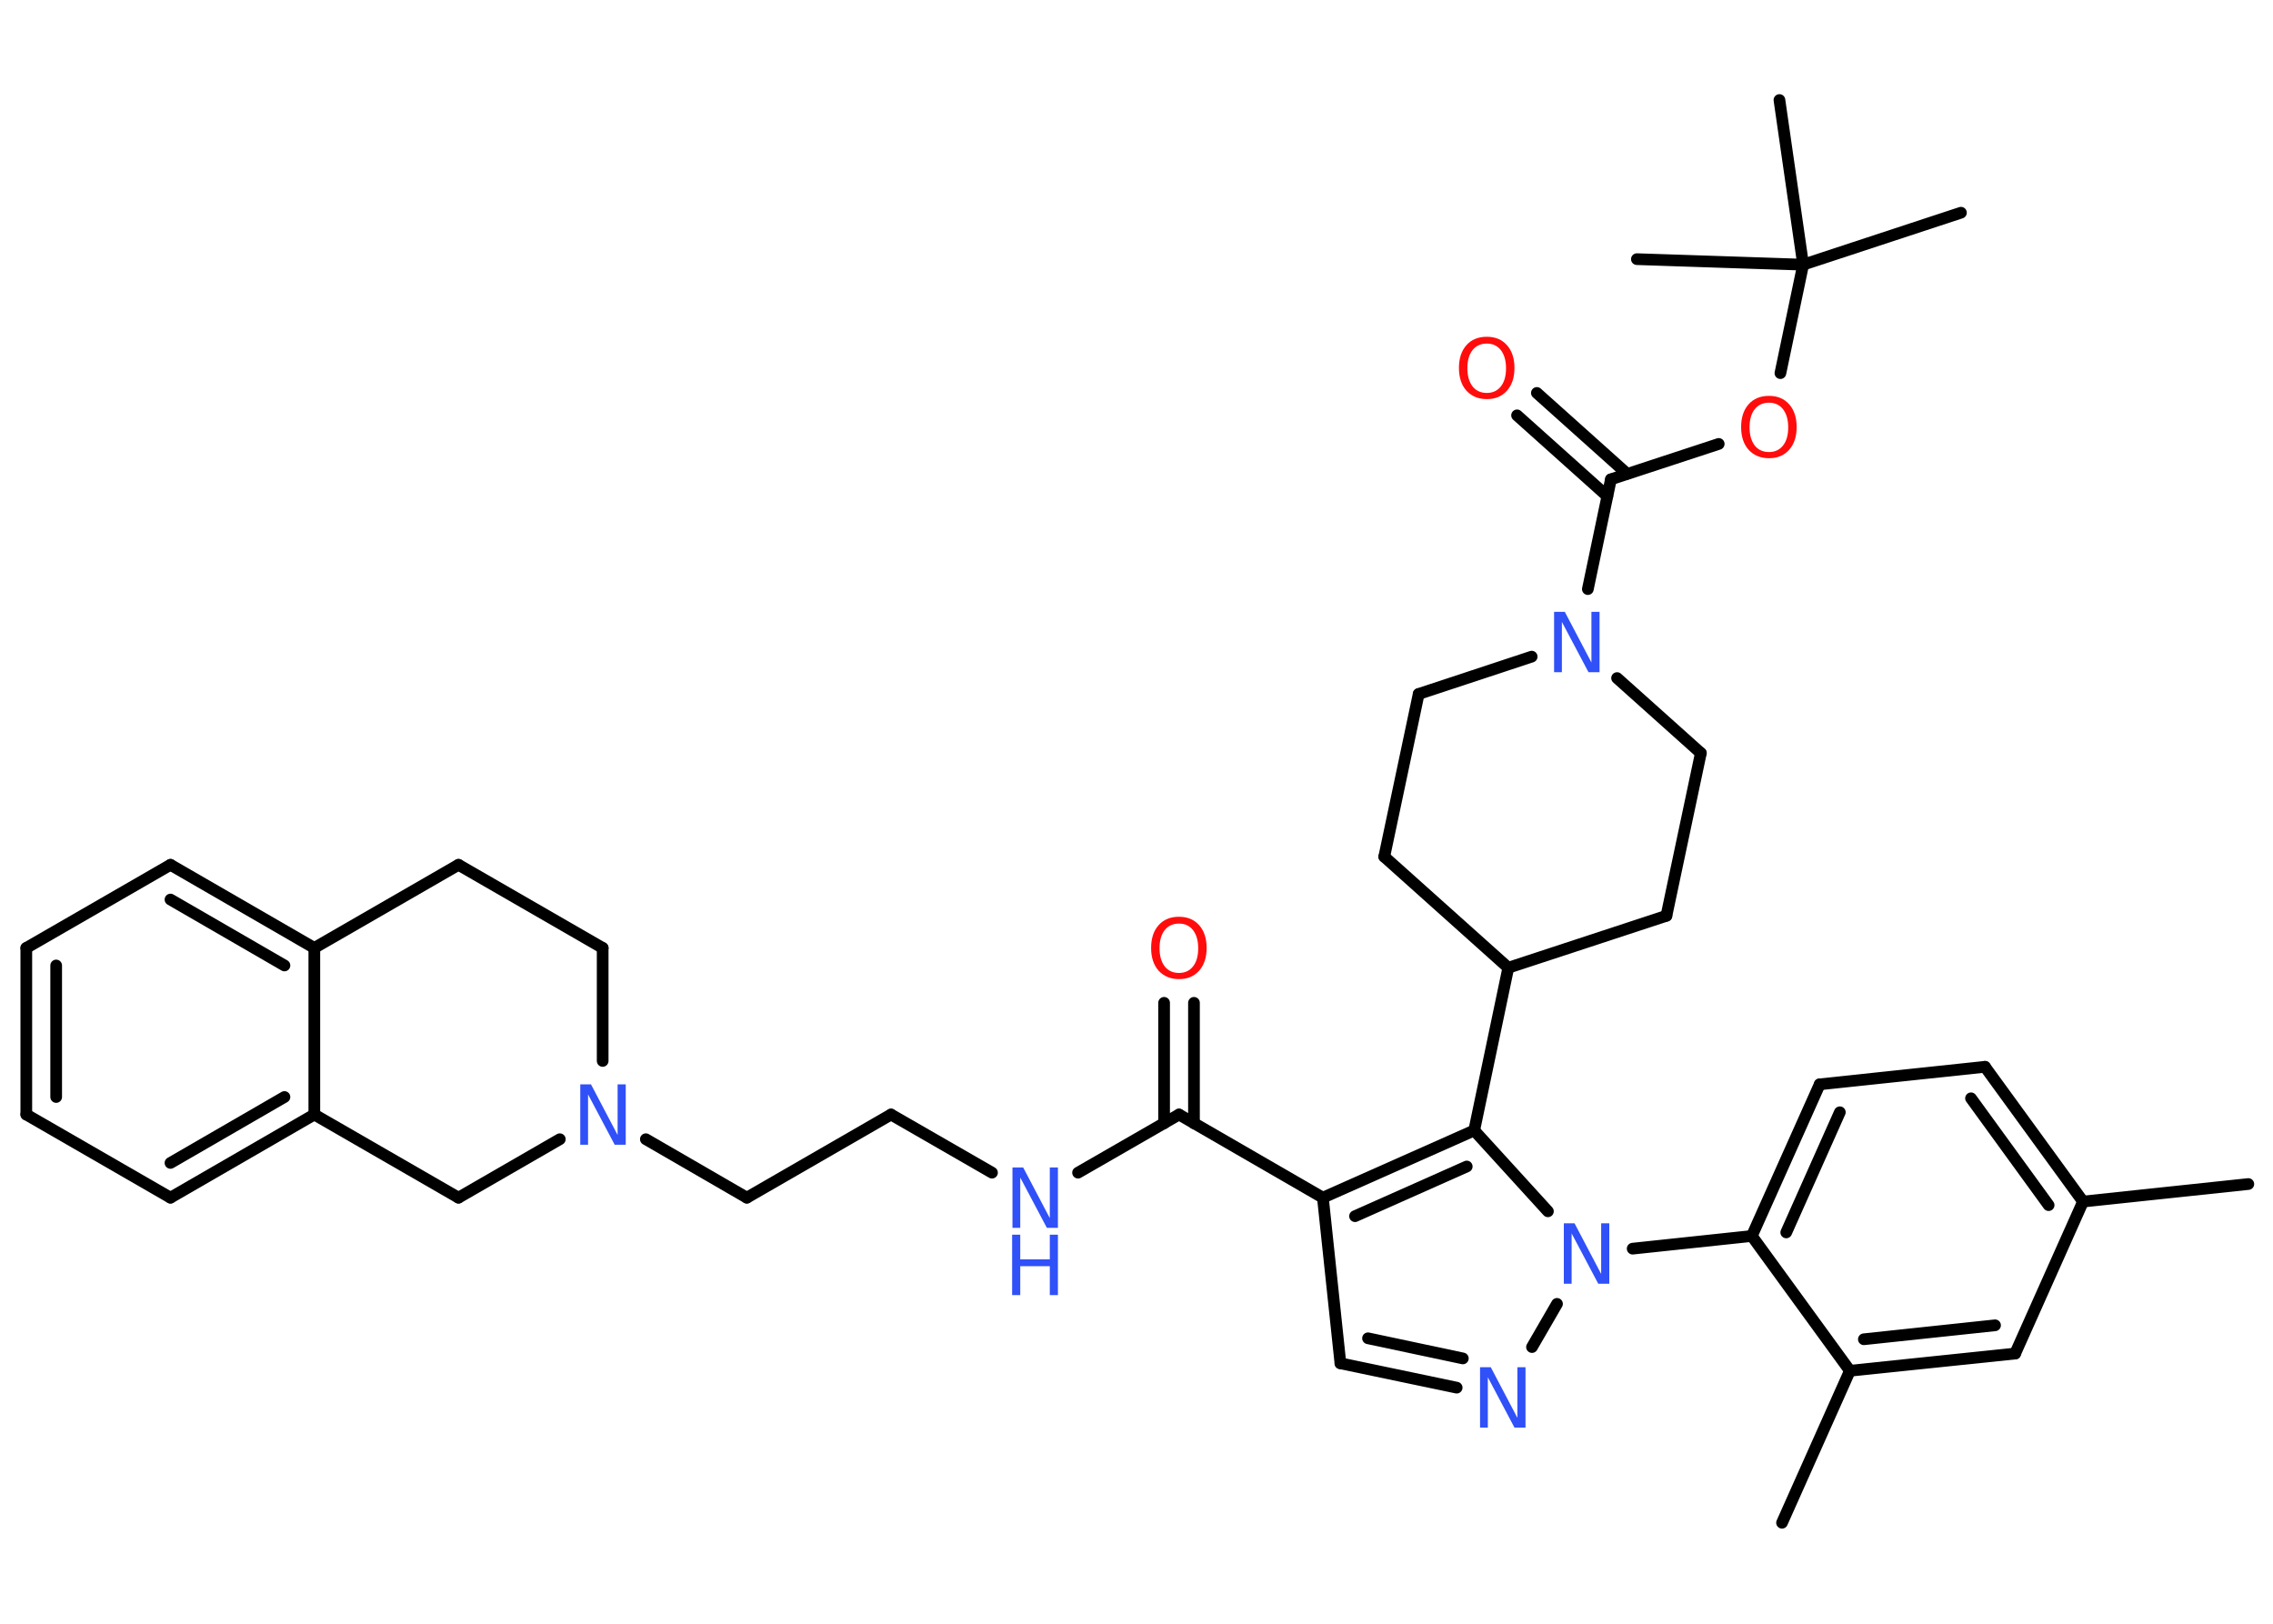 <?xml version='1.0' encoding='UTF-8'?>
<!DOCTYPE svg PUBLIC "-//W3C//DTD SVG 1.1//EN" "http://www.w3.org/Graphics/SVG/1.1/DTD/svg11.dtd">
<svg version='1.2' xmlns='http://www.w3.org/2000/svg' xmlns:xlink='http://www.w3.org/1999/xlink' width='70.0mm' height='50.0mm' viewBox='0 0 70.0 50.0'>
  <desc>Generated by the Chemistry Development Kit (http://github.com/cdk)</desc>
  <g stroke-linecap='round' stroke-linejoin='round' stroke='#000000' stroke-width='.36' fill='#3050F8'>
    <rect x='.0' y='.0' width='70.0' height='50.0' fill='#FFFFFF' stroke='none'/>
    <g id='mol1' class='mol'>
      <line id='mol1bnd1' class='bond' x1='69.24' y1='36.46' x2='64.15' y2='37.0'/>
      <g id='mol1bnd2' class='bond'>
        <line x1='64.15' y1='37.0' x2='61.13' y2='32.85'/>
        <line x1='63.09' y1='37.11' x2='60.7' y2='33.82'/>
      </g>
      <line id='mol1bnd3' class='bond' x1='61.13' y1='32.85' x2='56.04' y2='33.39'/>
      <g id='mol1bnd4' class='bond'>
        <line x1='56.04' y1='33.39' x2='53.95' y2='38.06'/>
        <line x1='56.66' y1='34.25' x2='55.01' y2='37.95'/>
      </g>
      <line id='mol1bnd5' class='bond' x1='53.95' y1='38.06' x2='50.28' y2='38.45'/>
      <line id='mol1bnd6' class='bond' x1='47.95' y1='40.15' x2='47.18' y2='41.48'/>
      <g id='mol1bnd7' class='bond'>
        <line x1='41.28' y1='41.98' x2='44.86' y2='42.73'/>
        <line x1='42.13' y1='41.21' x2='45.05' y2='41.83'/>
      </g>
      <line id='mol1bnd8' class='bond' x1='41.28' y1='41.98' x2='40.74' y2='36.88'/>
      <line id='mol1bnd9' class='bond' x1='40.74' y1='36.88' x2='36.31' y2='34.32'/>
      <g id='mol1bnd10' class='bond'>
        <line x1='35.85' y1='34.59' x2='35.85' y2='30.88'/>
        <line x1='36.77' y1='34.59' x2='36.77' y2='30.88'/>
      </g>
      <line id='mol1bnd11' class='bond' x1='36.31' y1='34.32' x2='33.2' y2='36.11'/>
      <line id='mol1bnd12' class='bond' x1='30.55' y1='36.11' x2='27.44' y2='34.32'/>
      <line id='mol1bnd13' class='bond' x1='27.44' y1='34.32' x2='23.0' y2='36.88'/>
      <line id='mol1bnd14' class='bond' x1='23.0' y1='36.88' x2='19.89' y2='35.08'/>
      <line id='mol1bnd15' class='bond' x1='18.56' y1='32.67' x2='18.56' y2='29.19'/>
      <line id='mol1bnd16' class='bond' x1='18.56' y1='29.19' x2='14.12' y2='26.63'/>
      <line id='mol1bnd17' class='bond' x1='14.12' y1='26.63' x2='9.68' y2='29.19'/>
      <g id='mol1bnd18' class='bond'>
        <line x1='9.68' y1='29.19' x2='5.25' y2='26.63'/>
        <line x1='8.76' y1='29.73' x2='5.25' y2='27.7'/>
      </g>
      <line id='mol1bnd19' class='bond' x1='5.25' y1='26.63' x2='.81' y2='29.19'/>
      <g id='mol1bnd20' class='bond'>
        <line x1='.81' y1='29.19' x2='.81' y2='34.32'/>
        <line x1='1.73' y1='29.73' x2='1.73' y2='33.78'/>
      </g>
      <line id='mol1bnd21' class='bond' x1='.81' y1='34.32' x2='5.25' y2='36.88'/>
      <g id='mol1bnd22' class='bond'>
        <line x1='5.25' y1='36.88' x2='9.68' y2='34.32'/>
        <line x1='5.25' y1='35.81' x2='8.76' y2='33.78'/>
      </g>
      <line id='mol1bnd23' class='bond' x1='9.68' y1='29.19' x2='9.68' y2='34.32'/>
      <line id='mol1bnd24' class='bond' x1='9.68' y1='34.32' x2='14.12' y2='36.88'/>
      <line id='mol1bnd25' class='bond' x1='17.24' y1='35.08' x2='14.12' y2='36.88'/>
      <g id='mol1bnd26' class='bond'>
        <line x1='45.4' y1='34.81' x2='40.74' y2='36.88'/>
        <line x1='45.17' y1='35.92' x2='41.73' y2='37.45'/>
      </g>
      <line id='mol1bnd27' class='bond' x1='47.67' y1='37.3' x2='45.4' y2='34.81'/>
      <line id='mol1bnd28' class='bond' x1='45.4' y1='34.81' x2='46.45' y2='29.8'/>
      <line id='mol1bnd29' class='bond' x1='46.45' y1='29.8' x2='51.32' y2='28.2'/>
      <line id='mol1bnd30' class='bond' x1='51.32' y1='28.2' x2='52.38' y2='23.19'/>
      <line id='mol1bnd31' class='bond' x1='52.38' y1='23.19' x2='49.8' y2='20.88'/>
      <line id='mol1bnd32' class='bond' x1='48.9' y1='18.14' x2='49.61' y2='14.76'/>
      <g id='mol1bnd33' class='bond'>
        <line x1='49.5' y1='15.28' x2='46.72' y2='12.79'/>
        <line x1='50.11' y1='14.59' x2='47.33' y2='12.1'/>
      </g>
      <line id='mol1bnd34' class='bond' x1='49.61' y1='14.76' x2='52.93' y2='13.67'/>
      <line id='mol1bnd35' class='bond' x1='54.83' y1='11.49' x2='55.53' y2='8.15'/>
      <line id='mol1bnd36' class='bond' x1='55.53' y1='8.15' x2='60.39' y2='6.55'/>
      <line id='mol1bnd37' class='bond' x1='55.53' y1='8.15' x2='54.8' y2='3.08'/>
      <line id='mol1bnd38' class='bond' x1='55.53' y1='8.15' x2='50.41' y2='7.98'/>
      <line id='mol1bnd39' class='bond' x1='47.17' y1='20.22' x2='43.69' y2='21.37'/>
      <line id='mol1bnd40' class='bond' x1='43.69' y1='21.37' x2='42.63' y2='26.38'/>
      <line id='mol1bnd41' class='bond' x1='46.45' y1='29.8' x2='42.63' y2='26.38'/>
      <line id='mol1bnd42' class='bond' x1='53.95' y1='38.06' x2='56.97' y2='42.21'/>
      <line id='mol1bnd43' class='bond' x1='56.97' y1='42.21' x2='54.88' y2='46.89'/>
      <g id='mol1bnd44' class='bond'>
        <line x1='56.97' y1='42.21' x2='62.06' y2='41.68'/>
        <line x1='57.4' y1='41.24' x2='61.44' y2='40.81'/>
      </g>
      <line id='mol1bnd45' class='bond' x1='64.15' y1='37.0' x2='62.06' y2='41.68'/>
      <path id='mol1atm6' class='atom' d='M48.15 37.67h.34l.82 1.56v-1.56h.25v1.86h-.34l-.82 -1.55v1.55h-.24v-1.86z' stroke='none'/>
      <path id='mol1atm7' class='atom' d='M45.57 42.1h.34l.82 1.56v-1.56h.25v1.86h-.34l-.82 -1.55v1.55h-.24v-1.86z' stroke='none'/>
      <path id='mol1atm11' class='atom' d='M36.31 28.44q-.28 .0 -.44 .2q-.16 .2 -.16 .56q.0 .35 .16 .56q.16 .2 .44 .2q.27 .0 .43 -.2q.16 -.2 .16 -.56q.0 -.35 -.16 -.56q-.16 -.2 -.43 -.2zM36.31 28.23q.39 .0 .62 .26q.23 .26 .23 .7q.0 .44 -.23 .7q-.23 .26 -.62 .26q-.39 .0 -.63 -.26q-.23 -.26 -.23 -.7q.0 -.44 .23 -.7q.23 -.26 .63 -.26z' stroke='none' fill='#FF0D0D'/>
      <g id='mol1atm12' class='atom'>
        <path d='M31.17 35.95h.34l.82 1.56v-1.56h.25v1.86h-.34l-.82 -1.55v1.55h-.24v-1.86z' stroke='none'/>
        <path d='M31.17 38.02h.25v.76h.91v-.76h.25v1.86h-.25v-.89h-.91v.89h-.25v-1.86z' stroke='none'/>
      </g>
      <path id='mol1atm15' class='atom' d='M17.86 33.39h.34l.82 1.56v-1.56h.25v1.86h-.34l-.82 -1.55v1.55h-.24v-1.86z' stroke='none'/>
      <path id='mol1atm29' class='atom' d='M47.85 18.84h.34l.82 1.56v-1.56h.25v1.86h-.34l-.82 -1.55v1.55h-.24v-1.86z' stroke='none'/>
      <path id='mol1atm31' class='atom' d='M45.79 10.58q-.28 .0 -.44 .2q-.16 .2 -.16 .56q.0 .35 .16 .56q.16 .2 .44 .2q.27 .0 .43 -.2q.16 -.2 .16 -.56q.0 -.35 -.16 -.56q-.16 -.2 -.43 -.2zM45.79 10.37q.39 .0 .62 .26q.23 .26 .23 .7q.0 .44 -.23 .7q-.23 .26 -.62 .26q-.39 .0 -.63 -.26q-.23 -.26 -.23 -.7q.0 -.44 .23 -.7q.23 -.26 .63 -.26z' stroke='none' fill='#FF0D0D'/>
      <path id='mol1atm32' class='atom' d='M54.48 12.4q-.28 .0 -.44 .2q-.16 .2 -.16 .56q.0 .35 .16 .56q.16 .2 .44 .2q.27 .0 .43 -.2q.16 -.2 .16 -.56q.0 -.35 -.16 -.56q-.16 -.2 -.43 -.2zM54.48 12.19q.39 .0 .62 .26q.23 .26 .23 .7q.0 .44 -.23 .7q-.23 .26 -.62 .26q-.39 .0 -.63 -.26q-.23 -.26 -.23 -.7q.0 -.44 .23 -.7q.23 -.26 .63 -.26z' stroke='none' fill='#FF0D0D'/>
    </g>
  </g>
</svg>
